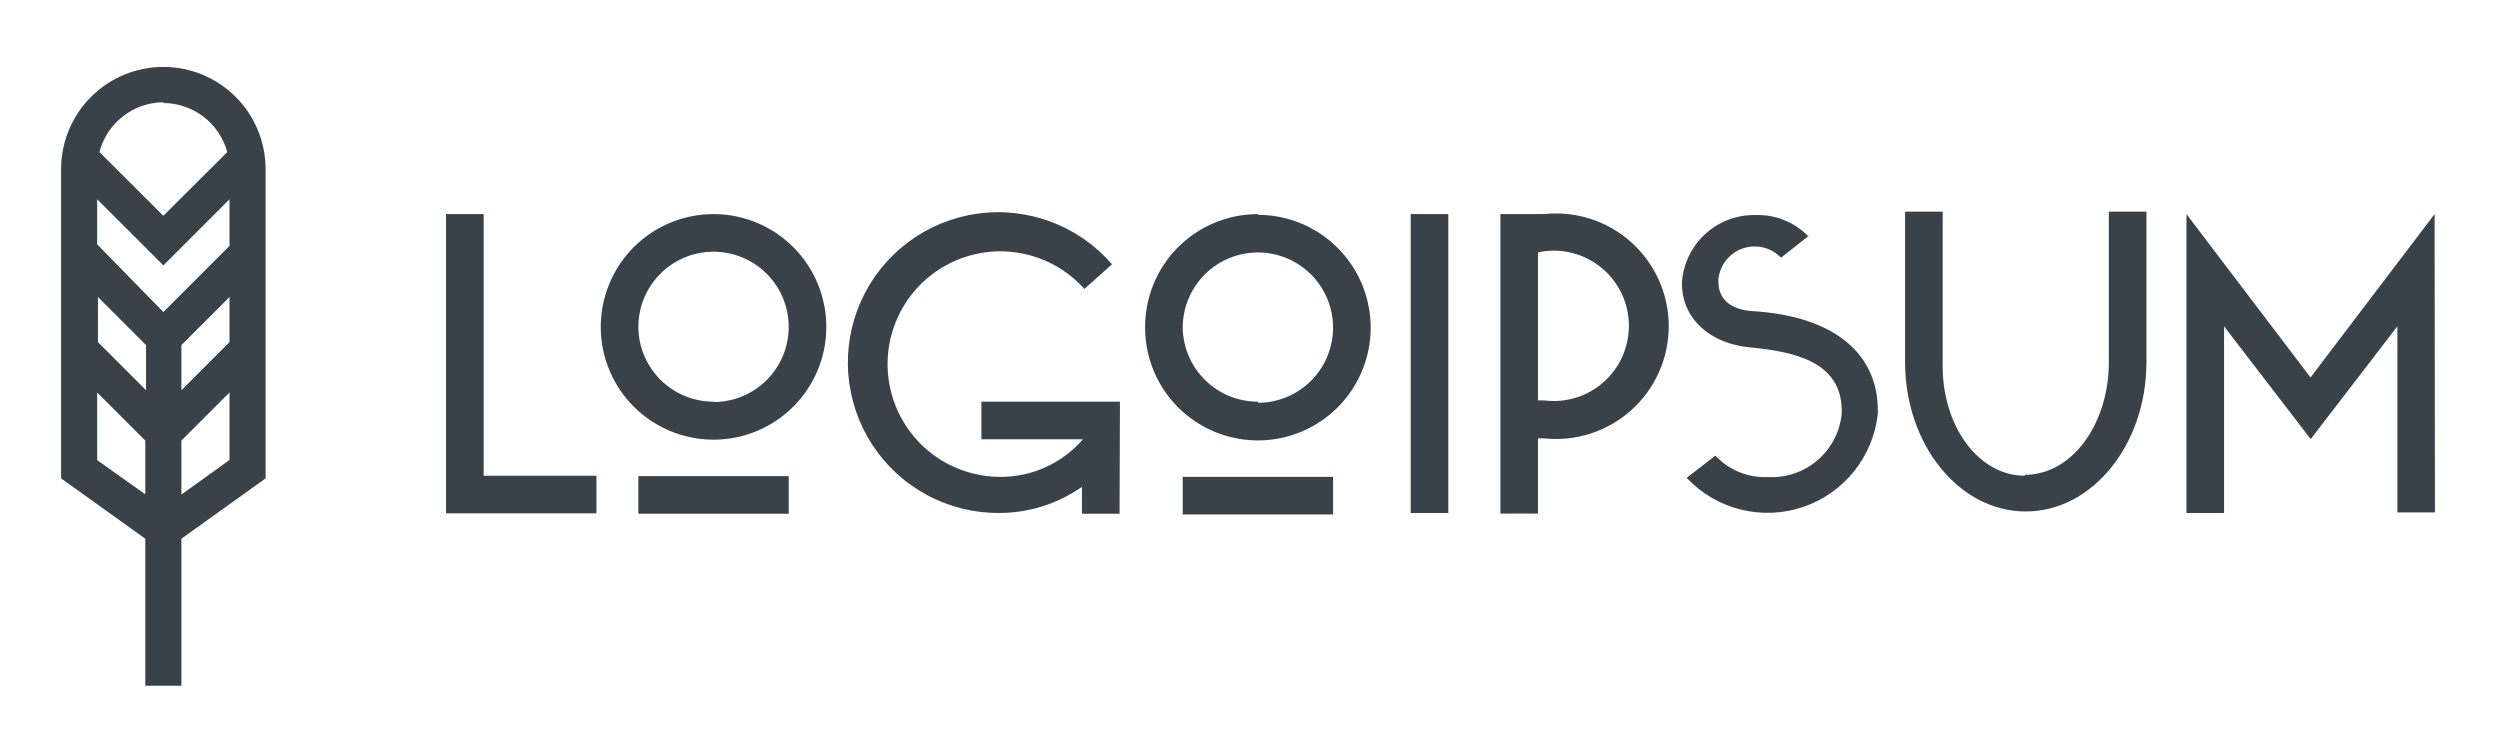 <svg width="133" height="40" viewBox="0 0 133 40" fill="none" xmlns="http://www.w3.org/2000/svg">
<path d="M23.73 11.39H25.73V25.31H31.73V27.31H23.73V11.39ZM37.96 11.39C39.147 11.39 40.307 11.742 41.293 12.401C42.28 13.06 43.049 13.998 43.503 15.094C43.957 16.19 44.076 17.397 43.845 18.561C43.613 19.724 43.042 20.794 42.203 21.633C41.364 22.472 40.294 23.043 39.13 23.275C37.967 23.506 36.76 23.387 35.664 22.933C34.568 22.479 33.63 21.71 32.971 20.723C32.312 19.737 31.96 18.577 31.96 17.39C31.96 16.602 32.115 15.822 32.417 15.094C32.718 14.366 33.16 13.704 33.717 13.147C34.275 12.59 34.936 12.148 35.664 11.847C36.392 11.545 37.172 11.39 37.96 11.39ZM37.96 21.39C38.751 21.39 39.525 21.155 40.182 20.716C40.84 20.276 41.353 19.652 41.656 18.921C41.958 18.19 42.038 17.386 41.883 16.61C41.729 15.834 41.348 15.121 40.788 14.562C40.229 14.002 39.516 13.621 38.74 13.467C37.964 13.312 37.16 13.392 36.429 13.694C35.698 13.997 35.074 14.51 34.634 15.168C34.195 15.825 33.96 16.599 33.96 17.39C33.965 18.447 34.389 19.46 35.139 20.206C35.888 20.951 36.903 21.37 37.96 21.37V21.39ZM33.96 25.33H41.96V27.33H33.96V25.33ZM59.56 27.33H57.56V25.9C56.27 26.803 54.734 27.288 53.16 27.29C51.818 27.299 50.494 26.97 49.312 26.333C48.13 25.697 47.128 24.773 46.397 23.647C45.666 22.521 45.23 21.229 45.129 19.89C45.028 18.551 45.266 17.209 45.821 15.986C46.375 14.763 47.228 13.7 48.302 12.894C49.375 12.087 50.635 11.564 51.963 11.372C53.292 11.18 54.648 11.326 55.905 11.796C57.163 12.265 58.282 13.044 59.16 14.06L57.69 15.37C57.022 14.624 56.179 14.056 55.236 13.72C54.293 13.383 53.28 13.287 52.291 13.442C51.302 13.597 50.367 13.997 49.572 14.605C48.776 15.214 48.146 16.012 47.738 16.926C47.33 17.841 47.158 18.843 47.236 19.841C47.315 20.839 47.642 21.802 48.188 22.641C48.734 23.481 49.481 24.17 50.362 24.647C51.243 25.123 52.229 25.372 53.23 25.37C54.061 25.372 54.883 25.194 55.639 24.849C56.395 24.503 57.067 23.999 57.61 23.37H52.21V21.37H59.58L59.56 27.33ZM66.92 11.43C68.107 11.43 69.267 11.782 70.253 12.441C71.24 13.101 72.009 14.037 72.463 15.134C72.917 16.23 73.036 17.437 72.805 18.601C72.573 19.764 72.002 20.834 71.163 21.673C70.323 22.512 69.254 23.083 68.091 23.315C66.927 23.546 65.72 23.427 64.624 22.973C63.528 22.519 62.59 21.75 61.931 20.763C61.272 19.777 60.92 18.617 60.92 17.43C60.915 16.637 61.067 15.851 61.367 15.117C61.667 14.383 62.11 13.716 62.67 13.154C63.23 12.593 63.896 12.148 64.629 11.845C65.361 11.542 66.147 11.387 66.94 11.39L66.92 11.43ZM66.92 21.43C67.711 21.43 68.484 21.195 69.142 20.756C69.8 20.316 70.313 19.692 70.615 18.961C70.918 18.23 70.998 17.426 70.843 16.65C70.689 15.874 70.308 15.161 69.748 14.602C69.189 14.042 68.476 13.661 67.7 13.507C66.924 13.352 66.12 13.432 65.389 13.735C64.658 14.037 64.034 14.55 63.594 15.208C63.155 15.866 62.92 16.639 62.92 17.43C62.936 18.484 63.367 19.489 64.12 20.227C64.872 20.965 65.886 21.375 66.94 21.37L66.92 21.43ZM62.92 25.37H70.92V27.37H62.92V25.37ZM75.05 11.39H77.05V27.29H75.05V11.39ZM79.82 11.39H81.82C81.923 11.379 82.027 11.379 82.13 11.39C82.968 11.299 83.815 11.386 84.617 11.644C85.419 11.902 86.157 12.327 86.784 12.889C87.412 13.452 87.913 14.141 88.256 14.91C88.6 15.679 88.777 16.512 88.777 17.355C88.777 18.198 88.6 19.031 88.256 19.8C87.913 20.569 87.412 21.258 86.784 21.821C86.157 22.383 85.419 22.808 84.617 23.066C83.815 23.324 82.968 23.411 82.13 23.32H81.82V27.32H79.82V11.39ZM81.82 13.39V21.3H82.13C82.695 21.375 83.269 21.329 83.815 21.164C84.36 20.999 84.864 20.72 85.293 20.344C85.722 19.969 86.065 19.506 86.301 18.987C86.536 18.468 86.658 17.905 86.658 17.335C86.658 16.765 86.536 16.202 86.301 15.683C86.065 15.164 85.722 14.701 85.293 14.326C84.864 13.95 84.36 13.671 83.815 13.506C83.269 13.341 82.695 13.295 82.13 13.37C82.021 13.381 81.914 13.405 81.81 13.44L81.82 13.39ZM96.23 12.54L94.75 13.71C94.495 13.443 94.168 13.255 93.81 13.167C93.451 13.079 93.075 13.096 92.725 13.214C92.375 13.333 92.067 13.549 91.836 13.837C91.604 14.125 91.46 14.473 91.42 14.84V15C91.42 15.88 92.03 16.47 93.22 16.55C97.8 16.83 99.9 18.98 99.9 21.82V22C99.782 23.124 99.343 24.19 98.636 25.072C97.93 25.954 96.984 26.615 95.913 26.975C94.842 27.335 93.689 27.38 92.593 27.105C91.497 26.829 90.503 26.244 89.73 25.42L91.26 24.24C91.616 24.622 92.051 24.921 92.534 25.118C93.018 25.315 93.538 25.404 94.06 25.38C95.023 25.431 95.969 25.108 96.699 24.478C97.43 23.848 97.888 22.96 97.98 22V21.86C97.98 19.19 95.36 18.7 93.09 18.48C90.99 18.28 89.48 16.97 89.48 15.08V15C89.554 14.016 90.003 13.098 90.734 12.436C91.466 11.773 92.424 11.417 93.41 11.44C93.933 11.425 94.453 11.519 94.937 11.717C95.421 11.915 95.858 12.213 96.22 12.59L96.23 12.54ZM107.73 25.26C110.22 25.26 112.19 22.57 112.19 19.26V11.26H114.19V19.26C114.19 23.66 111.31 27.21 107.77 27.21C104.23 27.21 101.35 23.66 101.35 19.26V11.26H103.35V19.26C103.27 22.62 105.24 25.31 107.72 25.31L107.73 25.26ZM129.54 27.26H127.54V17.36L122.93 23.36L118.32 17.36V27.29H116.32V11.39L122.92 20.08L129.52 11.39L129.54 27.26Z" fill="#394149"/>
<path d="M14.13 9C14.13 7.557 13.557 6.174 12.537 5.153C11.517 4.133 10.133 3.56 8.69 3.56C7.247 3.56 5.864 4.133 4.843 5.153C3.823 6.174 3.25 7.557 3.25 9V25.45L7.73 28.66V36.48H9.65V28.66L14.13 25.45V9ZM12.21 18.2L9.65 20.76V18.36L12.21 15.8V18.2ZM5.21 15.8L7.77 18.36V20.76L5.21 18.2V15.8ZM12.21 13.08L8.69 16.6L5.17 13V10.6L8.69 14.12L12.21 10.6V13.08ZM8.69 5.48C9.464 5.483 10.216 5.741 10.83 6.212C11.444 6.683 11.887 7.343 12.09 8.09L8.69 11.48L5.29 8.09C5.486 7.336 5.925 6.667 6.54 6.188C7.155 5.709 7.911 5.446 8.69 5.44V5.48ZM5.17 24.48V20.88L7.73 23.44V26.3L5.17 24.48ZM9.65 26.31V23.44L12.21 20.88V24.47L9.65 26.31Z" fill="#394149"/>
</svg>
